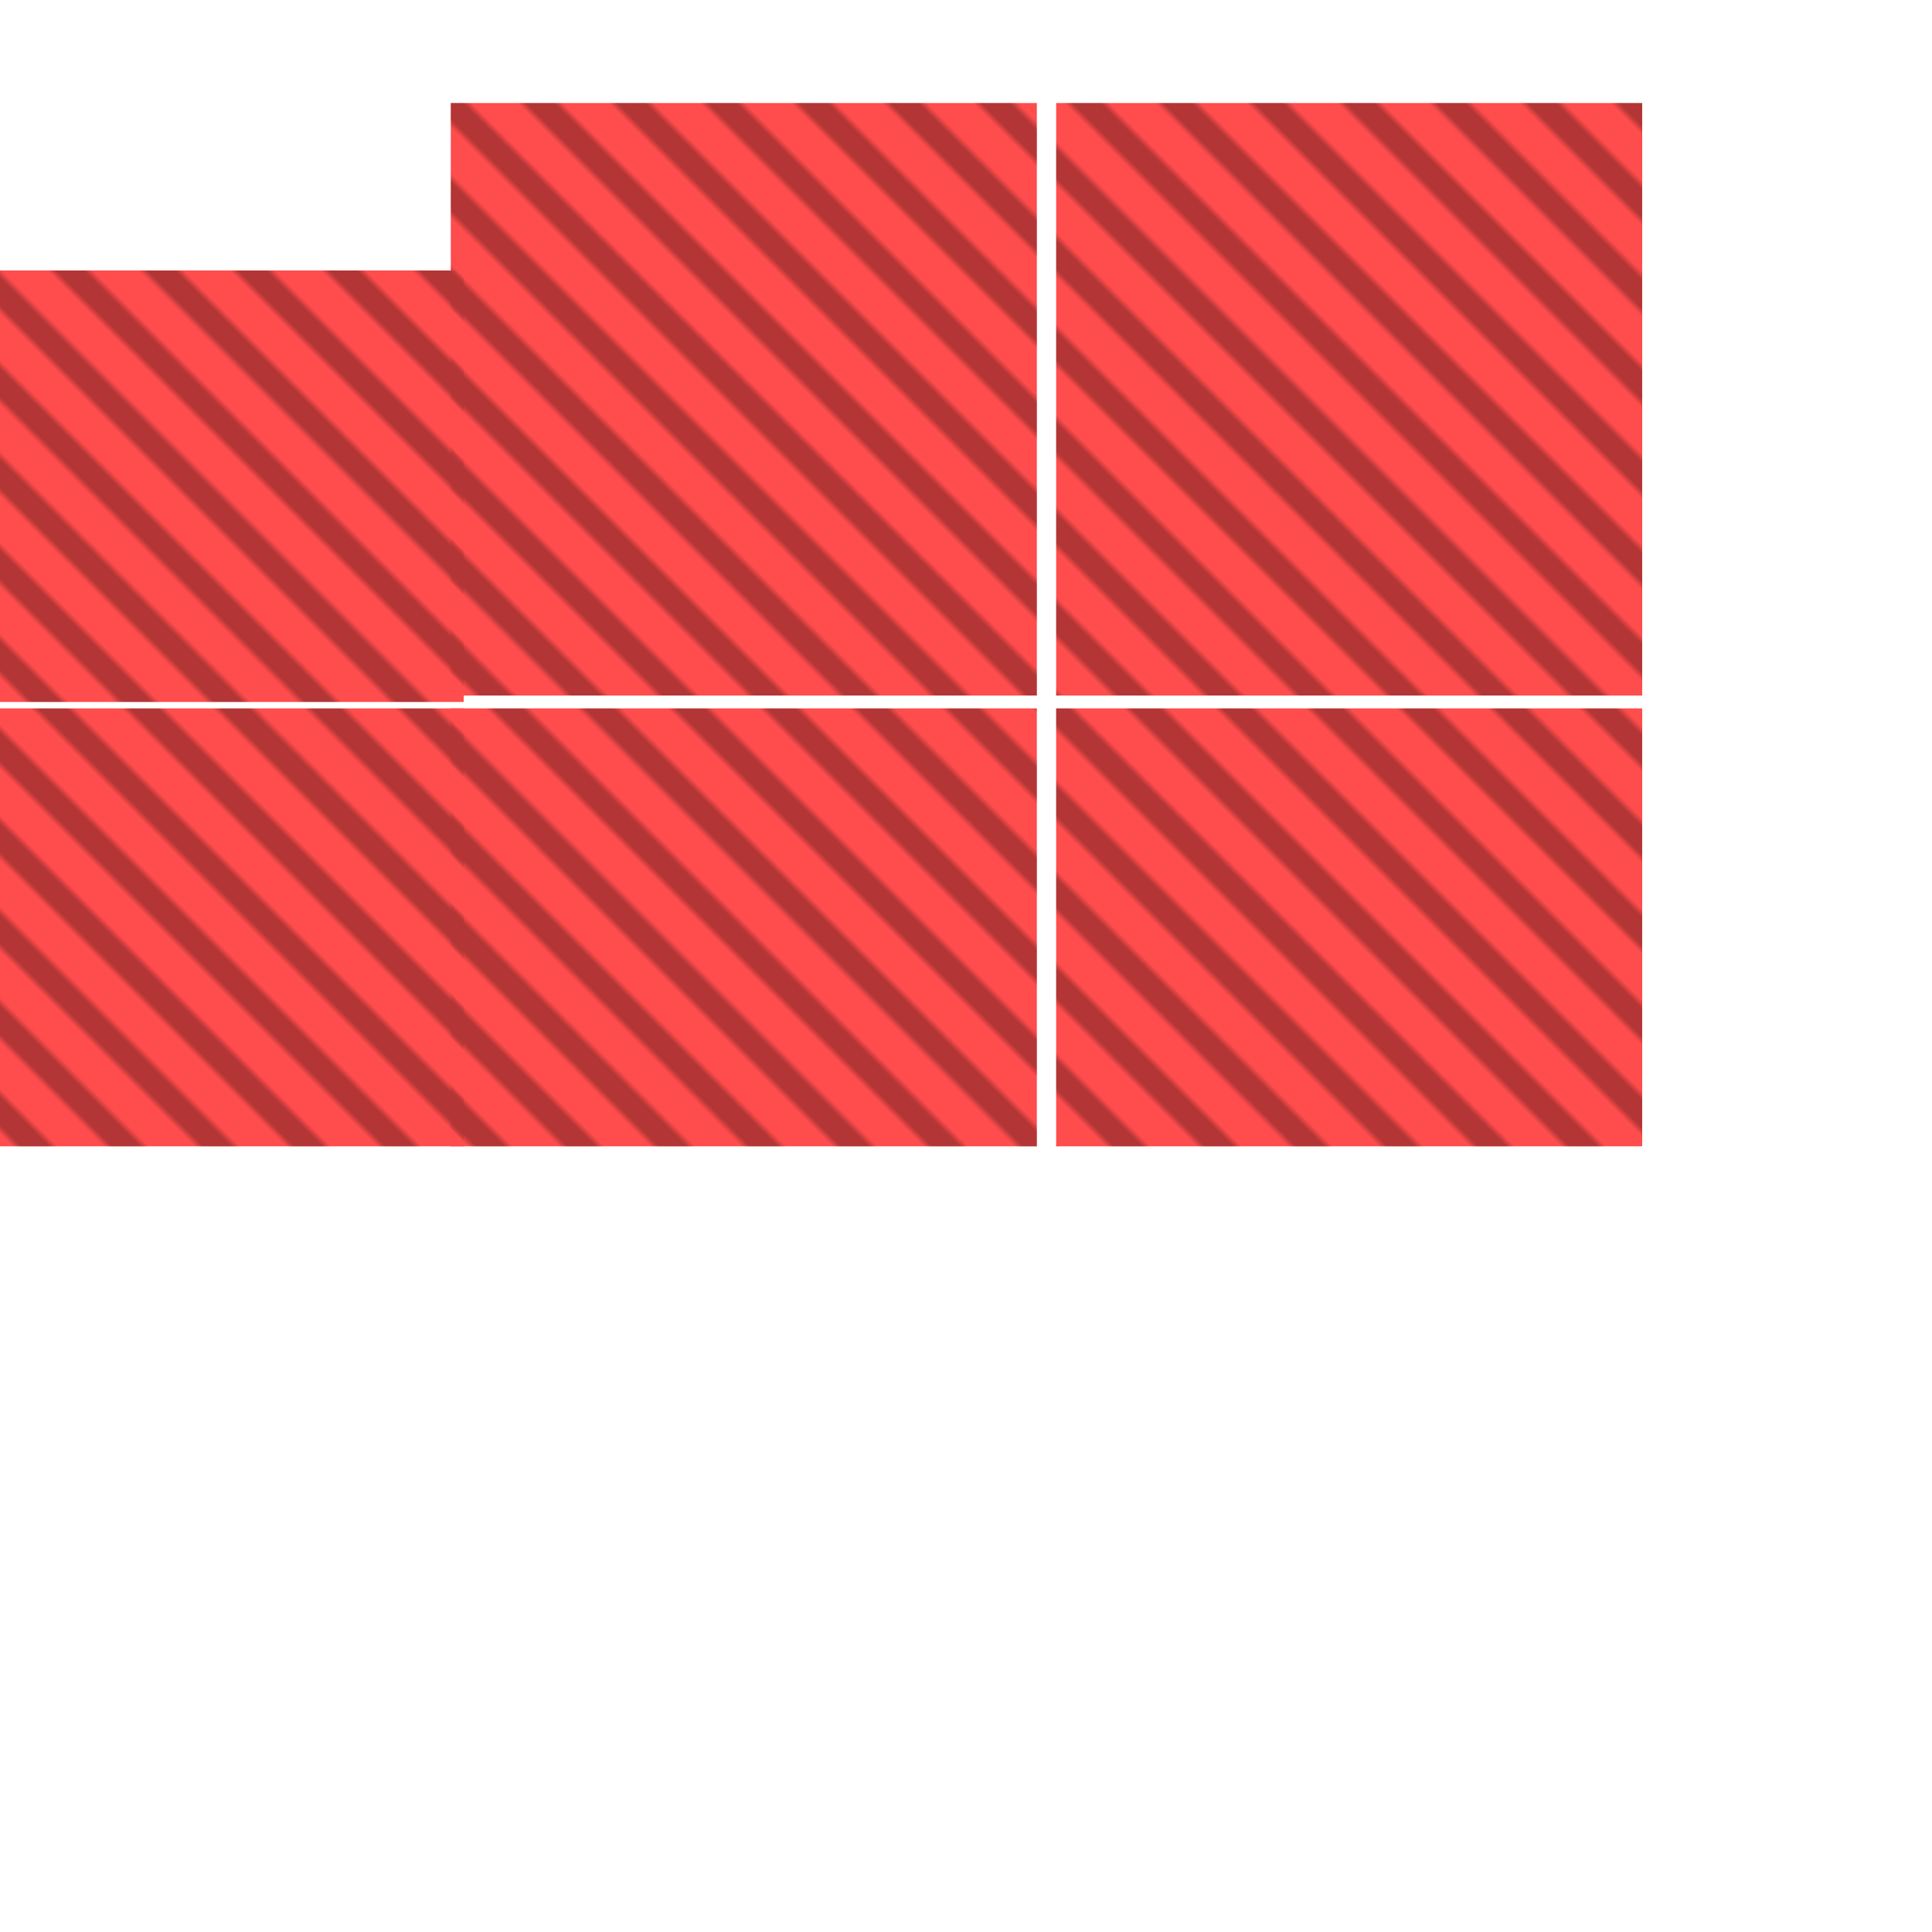 <?xml version="1.0" encoding="utf-8"?>
<svg xmlns="http://www.w3.org/2000/svg" width="300" height="300"
        viewBox="0 0 300 300" class="creatureMap" style="position:absolute;">
    <defs>
        <filter id="blur" x="-30%" y="-30%" width="160%" height="160%">
            <feGaussianBlur stdDeviation="3" />
        </filter>
        <pattern id="pattern-untameable" width="10" height="10" patternTransform="rotate(135)" patternUnits="userSpaceOnUse">
            <rect width="4" height="10" fill="black"></rect>
        </pattern>
        <filter id="groupStroke">
            <feFlood result="outsideColor" flood-color="black"/>
            <feMorphology in="SourceAlpha" operator="dilate" radius="2"/>
            <feComposite result="strokeoutline1" in="outsideColor" operator="in"/>
            <feComposite result="strokeoutline2" in="strokeoutline1" in2="SourceAlpha" operator="out"/>
            <feGaussianBlur in="strokeoutline2" result="strokeblur" stdDeviation="1"/>
        </filter>
        <style>
            .spawningMap-very-common { fill: #0F0; }
            .spawningMap-common { fill: #B2FF00; }
            .spawningMap-uncommon { fill: #FF0; }
            .spawningMap-very-uncommon { fill: #FC0; }
            .spawningMap-rare { fill: #F60; }
            .spawningMap-very-rare { fill: #F00; }
            .spawning-map-point { stroke:black; stroke-width:1; }
        </style>
    </defs>

<g filter="url(#blur)" opacity="0.7">
<g class="spawningMap-very-rare">
<rect x="0" y="42" width="72" height="67" />
<rect x="0" y="110" width="72" height="68" />
<rect x="70" y="16" width="91" height="92" />
<rect x="164" y="16" width="91" height="92" />
<rect x="164" y="110" width="91" height="68" />
<rect x="70" y="110" width="91" height="68" />
</g>
</g>
<g fill="url(#pattern-untameable)" opacity="0.3">
<rect x="0" y="42" width="72" height="67"/>
<rect x="0" y="110" width="72" height="68"/>
<rect x="70" y="16" width="91" height="92"/>
<rect x="164" y="16" width="91" height="92"/>
<rect x="164" y="110" width="91" height="68"/>
<rect x="70" y="110" width="91" height="68"/>
</g>
</svg>